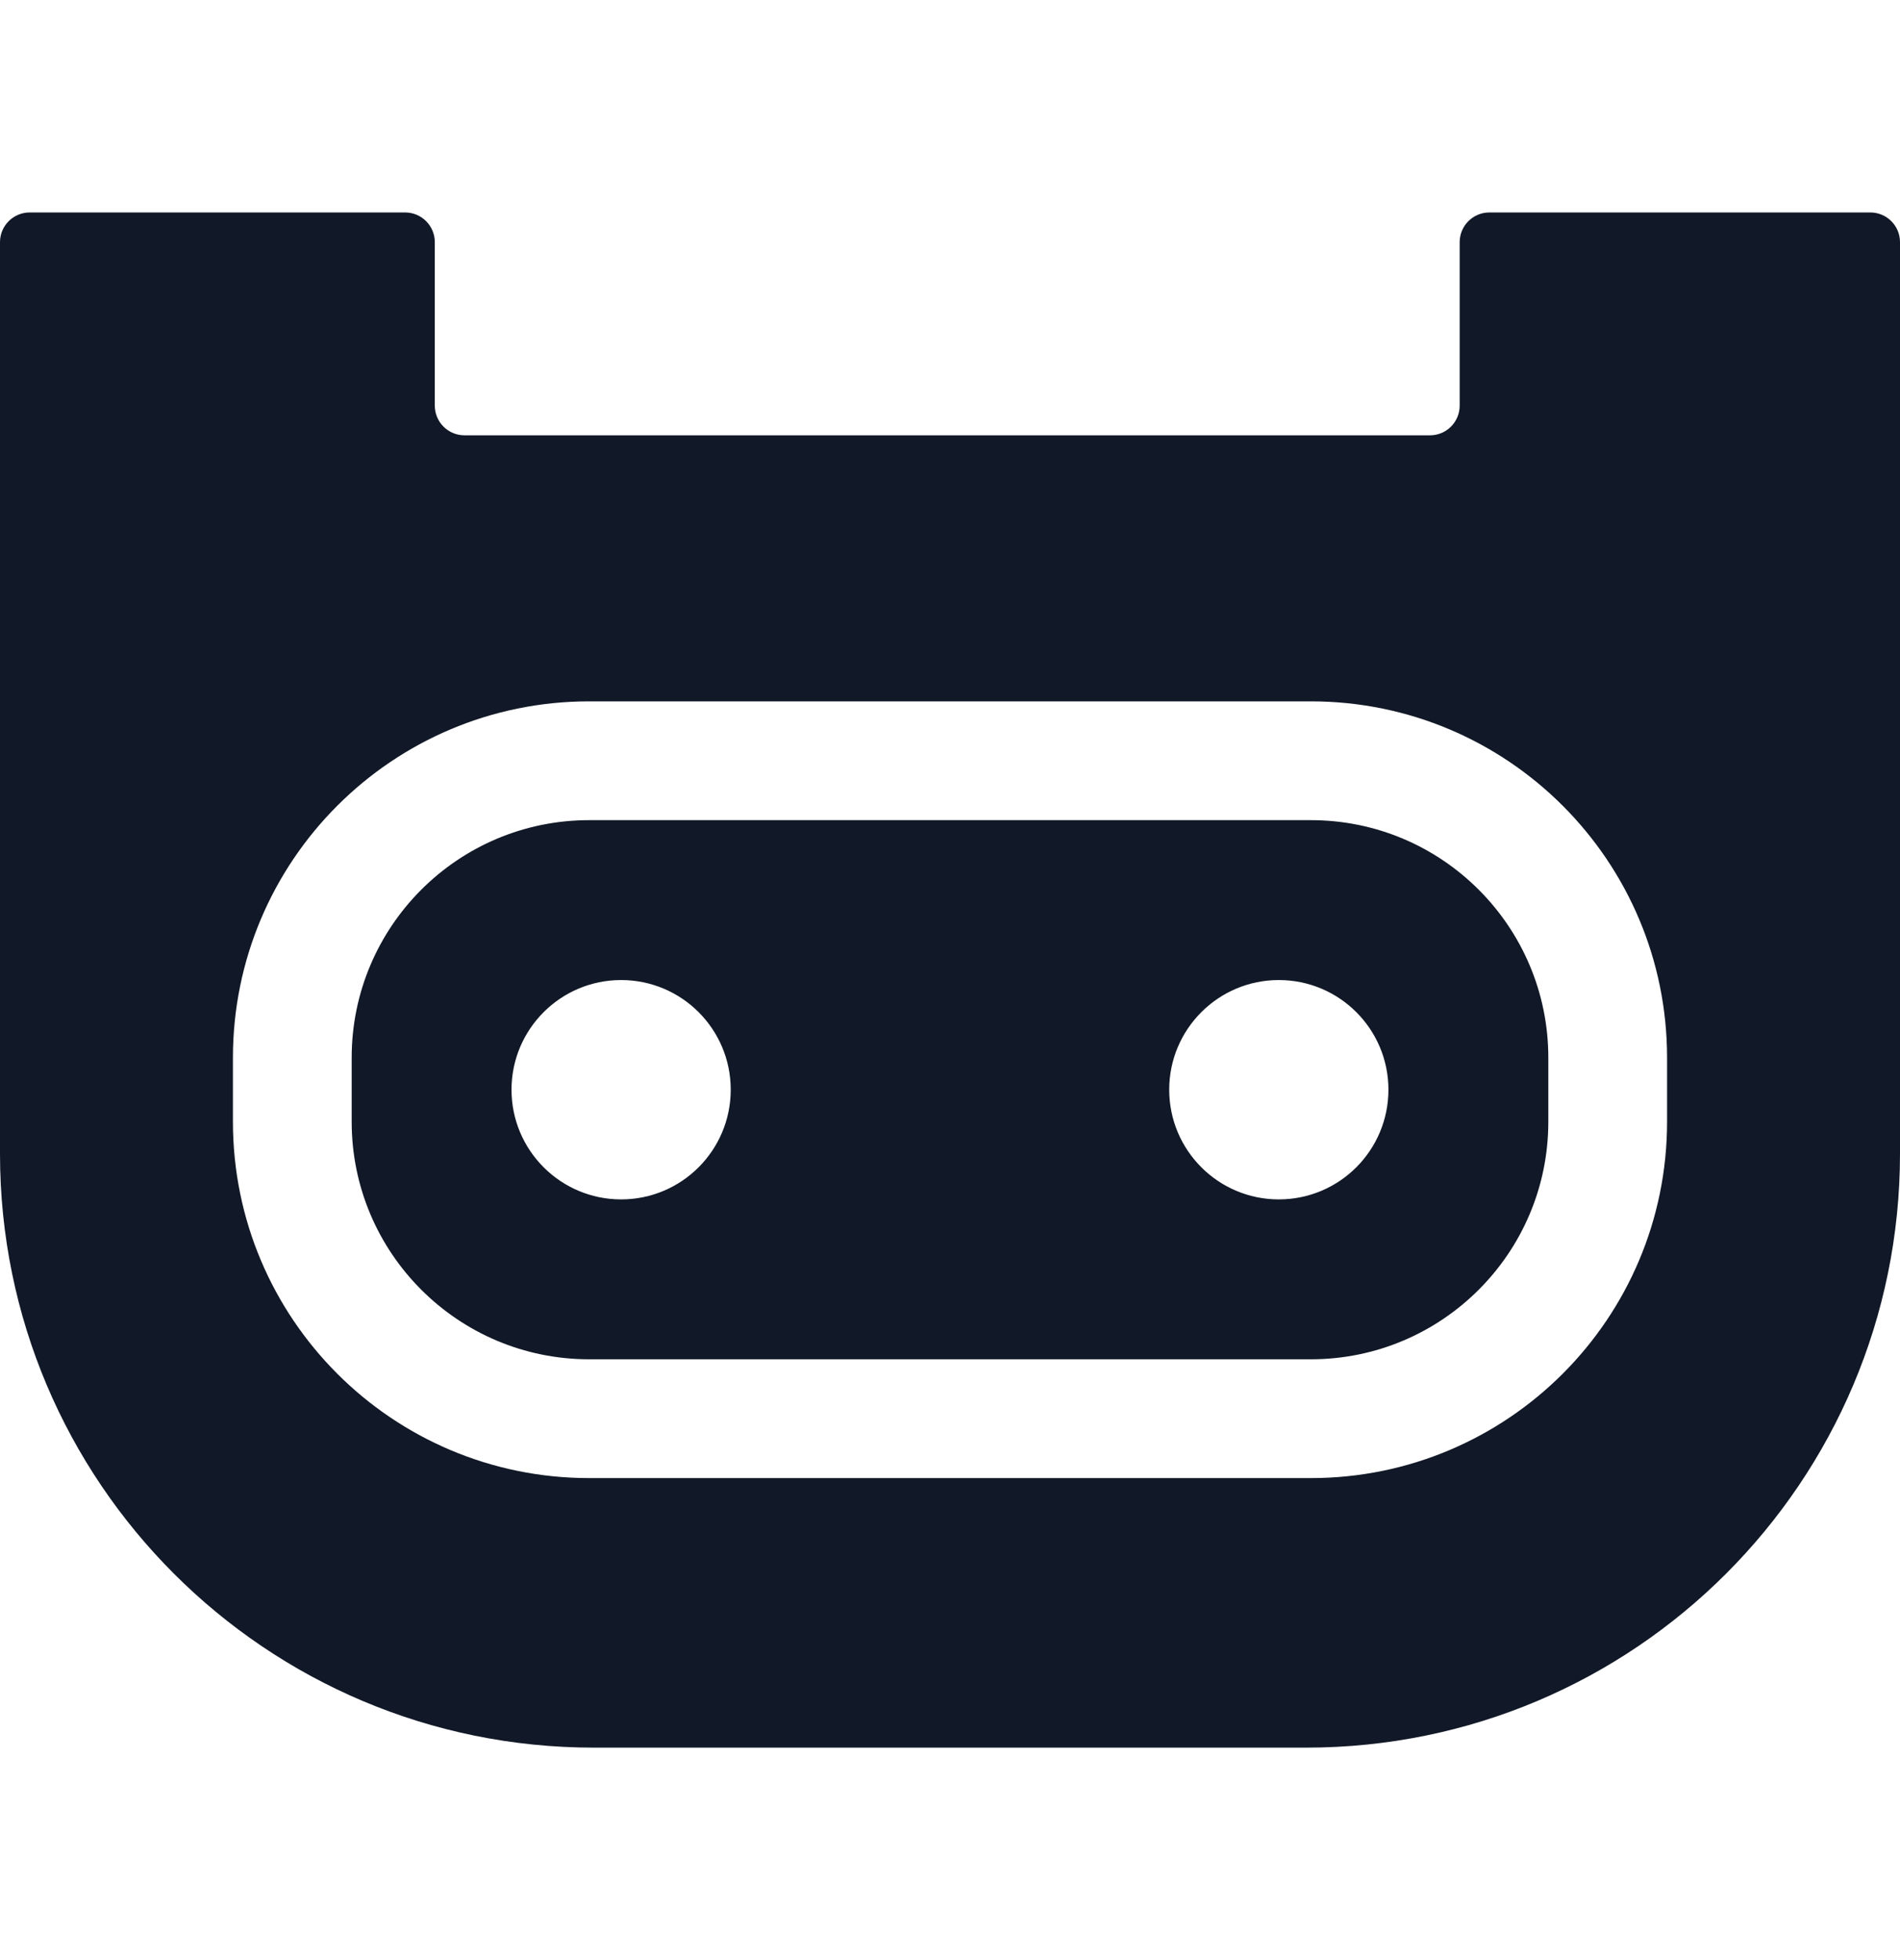<svg width="32" height="33" viewBox="0 0 32 33" fill="none" xmlns="http://www.w3.org/2000/svg">
<path fill-rule="evenodd" clip-rule="evenodd" d="M31.5 3.577C31.776 3.577 32 3.801 32 4.077V19.423C32 24.946 27.523 29.423 22 29.423H10C4.477 29.423 0 24.946 0 19.423V4.077C0 3.801 0.224 3.577 0.5 3.577H6.823C7.099 3.577 7.323 3.801 7.323 4.077V6.829C7.323 7.105 7.547 7.329 7.823 7.329H24.084C24.36 7.329 24.584 7.105 24.584 6.829V4.077C24.584 3.801 24.808 3.577 25.084 3.577H31.5ZM9.923 11.808C6.609 11.808 3.923 14.494 3.923 17.808V18.885C3.923 22.199 6.609 24.885 9.923 24.885H22.077C25.391 24.885 28.077 22.199 28.077 18.885V17.808C28.077 14.494 25.391 11.808 22.077 11.808H9.923ZM5.923 17.808C5.923 15.599 7.714 13.808 9.923 13.808H22.077C24.286 13.808 26.077 15.599 26.077 17.808V18.885C26.077 21.094 24.286 22.885 22.077 22.885H9.923C7.714 22.885 5.923 21.094 5.923 18.885V17.808ZM12.307 18.346C12.307 19.366 11.481 20.193 10.461 20.193C9.442 20.193 8.615 19.366 8.615 18.346C8.615 17.327 9.442 16.5 10.461 16.5C11.481 16.5 12.307 17.327 12.307 18.346ZM21.538 20.193C22.558 20.193 23.384 19.366 23.384 18.346C23.384 17.327 22.558 16.5 21.538 16.5C20.519 16.5 19.692 17.327 19.692 18.346C19.692 19.366 20.519 20.193 21.538 20.193Z" fill="#111827"/>
</svg>
